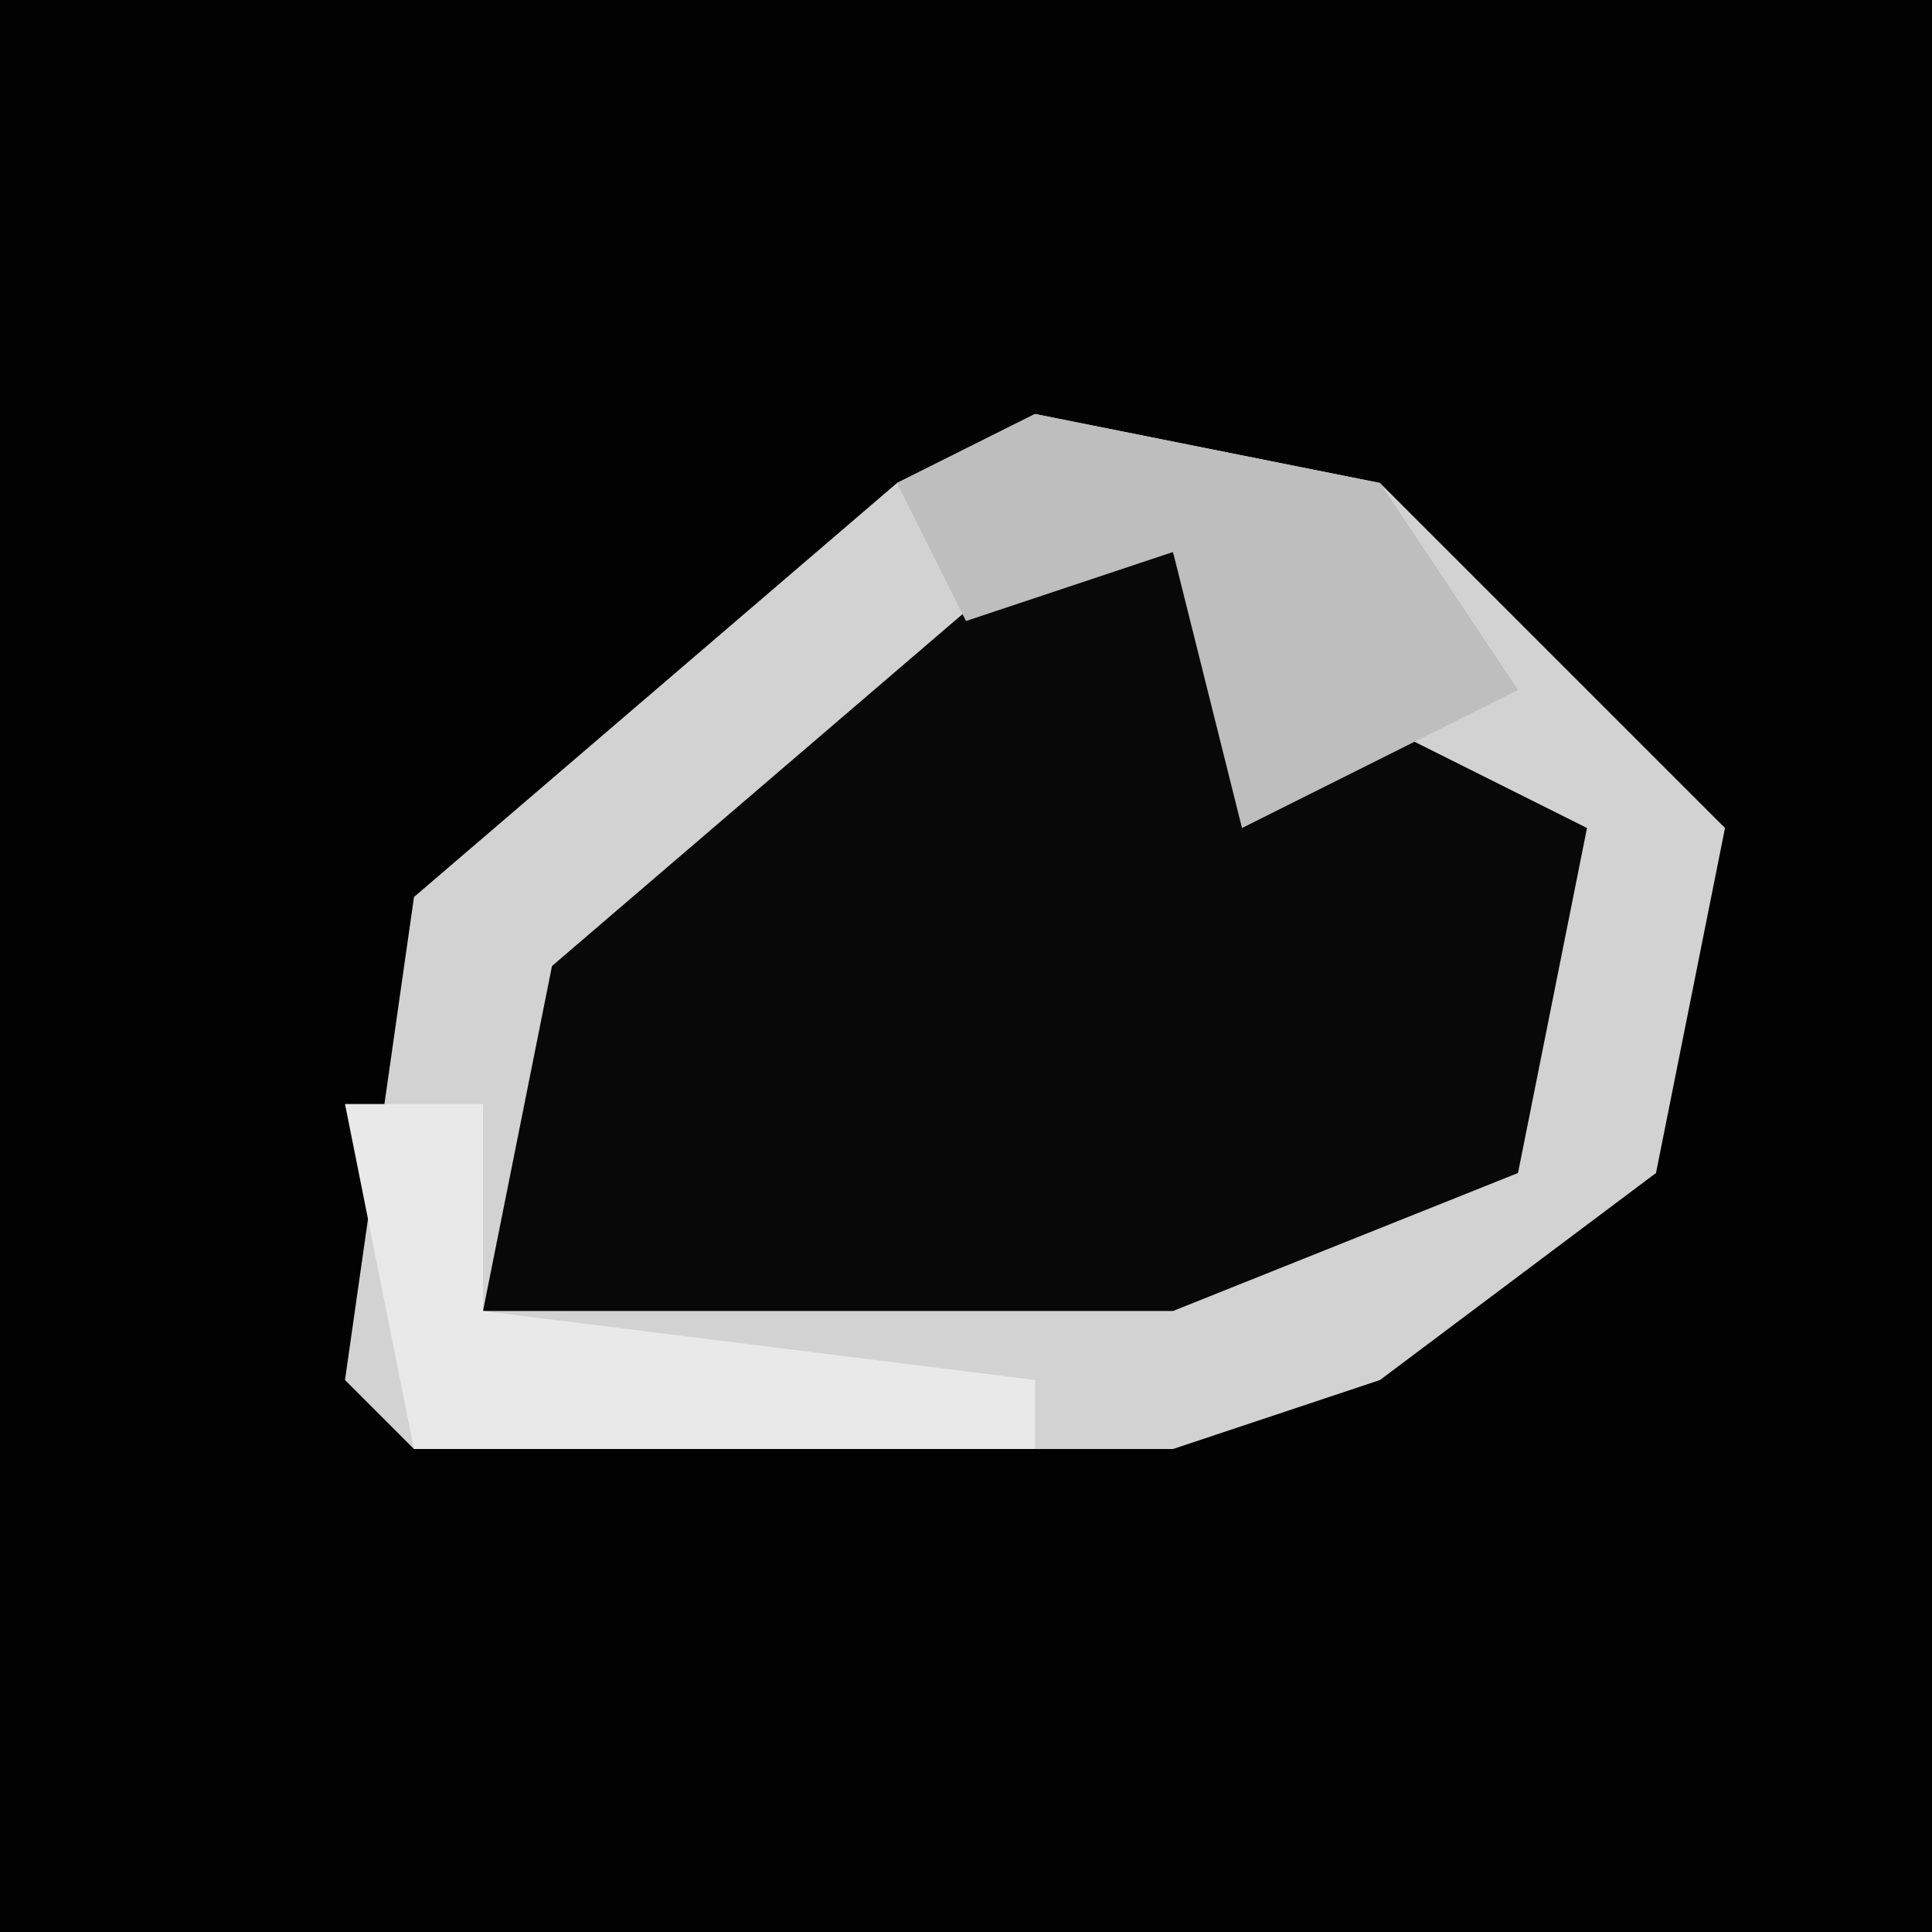 <?xml version="1.0" encoding="UTF-8"?>
<svg version="1.1" xmlns="http://www.w3.org/2000/svg" width="28" height="28">
<path d="M0,0 L28,0 L28,28 L0,28 Z " fill="#020202" transform="translate(0,0)"/>
<path d="M0,0 L5,1 L10,6 L9,11 L5,14 L2,15 L-9,15 L-10,14 L-9,7 L-2,1 Z " fill="#080808" transform="translate(15,6)"/>
<path d="M0,0 L5,1 L10,6 L9,11 L5,14 L2,15 L-9,15 L-10,14 L-9,7 L-2,1 Z M0,2 L-7,8 L-8,13 L2,13 L7,11 L8,6 L4,4 L3,5 L2,2 Z " fill="#D2D2D2" transform="translate(15,6)"/>
<path d="M0,0 L5,1 L7,4 L3,6 L2,2 L-1,3 L-2,1 Z " fill="#BEBEBE" transform="translate(15,6)"/>
<path d="M0,0 L2,0 L2,3 L10,4 L10,5 L1,5 Z " fill="#E9E9E9" transform="translate(5,16)"/>
</svg>
